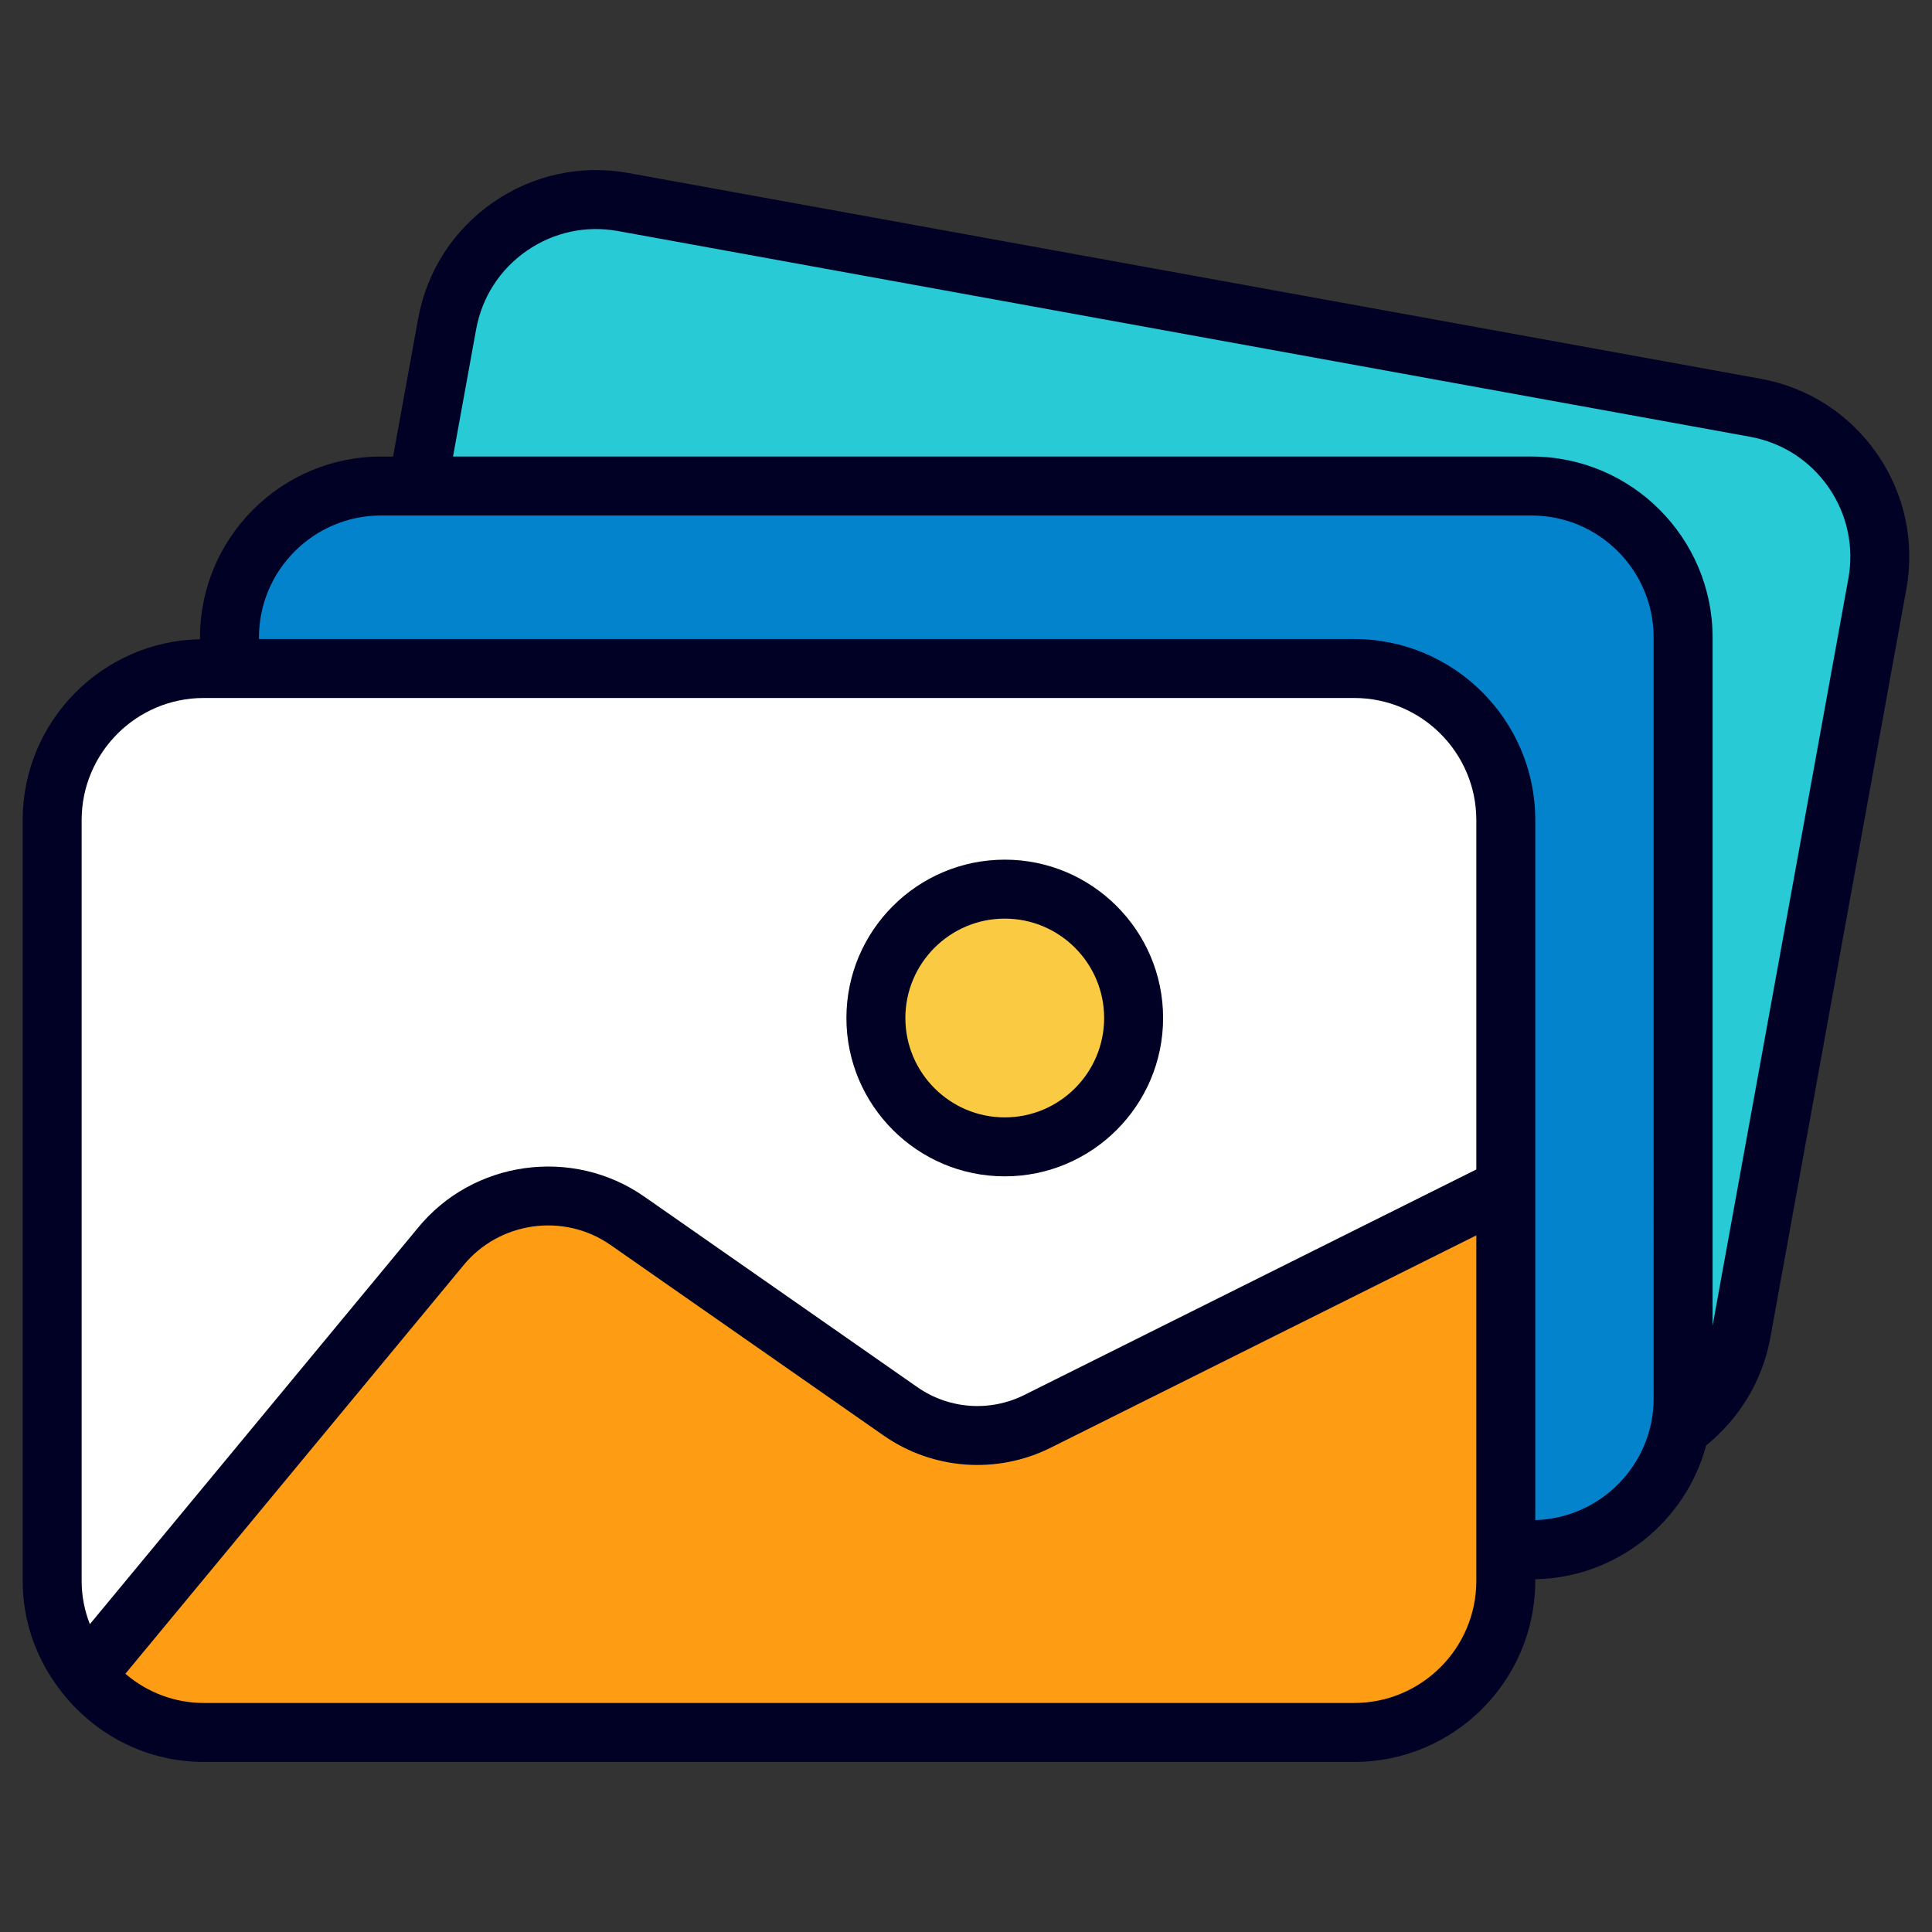 <svg enable-background="new 0 0 512 512" viewBox="0 0 512 512" xmlns="http://www.w3.org/2000/svg"><rect x="0" y="0" width="512" height="512" fill="#333333" stroke="none"/><g id="_x32_1_Picture"><g><path d="m497.515 154.758-36.052 198.382c-3.966 21.824-24.873 36.3-46.696 32.334l-299.991-54.517c-21.824-3.966-36.3-24.873-32.334-46.696l36.052-198.382c3.966-21.824 24.873-36.3 46.696-32.334l299.991 54.517c21.824 3.965 36.3 24.872 32.334 46.696z" fill="#28cad5"/><path d="m446.044 168.965v201.631c0 22.181-17.981 40.162-40.162 40.162h-304.905c-22.181 0-40.162-17.981-40.162-40.162v-201.631c0-22.181 17.981-40.162 40.162-40.162h304.905c22.181-.001 40.162 17.981 40.162 40.162z" fill="#0483cd"/><path d="m274.955 376.668c-11.686 5.831-25.624 4.809-36.335-2.664l-72.347-50.478c-15.824-11.041-37.489-7.977-49.631 7.018l-93.872 113.397c7.361 9.181 18.533 15.176 31.215 15.176h304.905c22.181 0 40.163-17.981 40.163-40.163v-104.202z" fill="#fe9c14"/><path d="m166.273 323.525 72.347 50.478c10.711 7.473 24.649 8.495 36.335 2.664l124.097-61.916v-97.429c0-22.181-17.981-40.162-40.163-40.162h-304.904c-22.181 0-40.163 17.981-40.163 40.162v201.631c0 9.499 3.435 18.111 8.948 24.987l93.871-113.397c12.142-14.995 33.808-18.058 49.632-7.018z" fill="#fff"/><circle cx="266.271" cy="269.78" fill="#fbca43" r="34.151"/><g fill="#000125"><path d="m466.576 100.376-299.99-54.516c-12.599-2.296-25.355.462-35.887 7.759-10.536 7.293-17.6 18.256-19.893 30.863l-6.634 36.508h-3.196c-26.453 0-47.975 21.521-47.975 47.975v.435c-25.995.529-46.991 21.803-46.991 47.925v201.629c0 10.845 3.689 21.174 10.661 29.871 9.227 11.504 22.826 18.104 37.309 18.104h304.906c26.453 0 47.975-21.521 47.975-47.975v-.435c21.707-.442 39.878-15.358 45.296-35.485 8.581-6.954 14.864-16.804 16.99-28.499l36.051-198.38c2.293-12.607-.465-25.355-7.759-35.89-7.293-10.535-18.252-17.6-30.863-19.889zm-444.94 116.949c0-17.837 14.51-32.351 32.347-32.351h304.906c17.836 0 32.351 14.514 32.351 32.351v92.595l-119.771 59.755c-9.065 4.531-19.951 3.812-28.38-2.079l-72.345-50.481c-19.095-13.313-45.526-9.582-60.124 8.445l-86.802 104.859c-1.438-3.65-2.181-7.514-2.181-11.465v-201.629zm337.253 233.98h-304.906c-7.652 0-14.953-2.769-20.758-7.743l89.484-108.102c9.521-11.752 26.69-14.186 39.095-5.527l72.345 50.481c13.065 9.113 30.047 10.349 44.294 3.246l112.798-56.276v91.571c-.001 17.835-14.515 32.35-32.352 32.35zm79.342-80.711c0 17.501-13.992 31.719-31.366 32.251 0-57.519 0-116.414 0-185.521 0-26.453-21.521-47.975-47.975-47.975h-290.263v-.385c0-17.836 14.514-32.351 32.351-32.351h304.906c17.837 0 32.347 14.514 32.347 32.351zm51.598-217.231-35.974 197.96v-182.358c0-26.453-21.521-47.975-47.971-47.975h-285.831l6.127-33.716c1.545-8.499 6.309-15.891 13.412-20.812 7.118-4.926 15.712-6.772 24.203-5.23l299.99 54.517c8.502 1.545 15.895 6.305 20.812 13.412 4.919 7.102 6.777 15.7 5.232 24.202z"/><path d="m266.27 311.744c23.139 0 41.963-18.824 41.963-41.963s-18.824-41.963-41.963-41.963-41.963 18.824-41.963 41.963 18.824 41.963 41.963 41.963zm0-68.302c14.522 0 26.339 11.817 26.339 26.339s-11.817 26.339-26.339 26.339-26.339-11.817-26.339-26.339c0-14.521 11.817-26.339 26.339-26.339z"/></g></g></g><g id="Layer_1"/></svg>